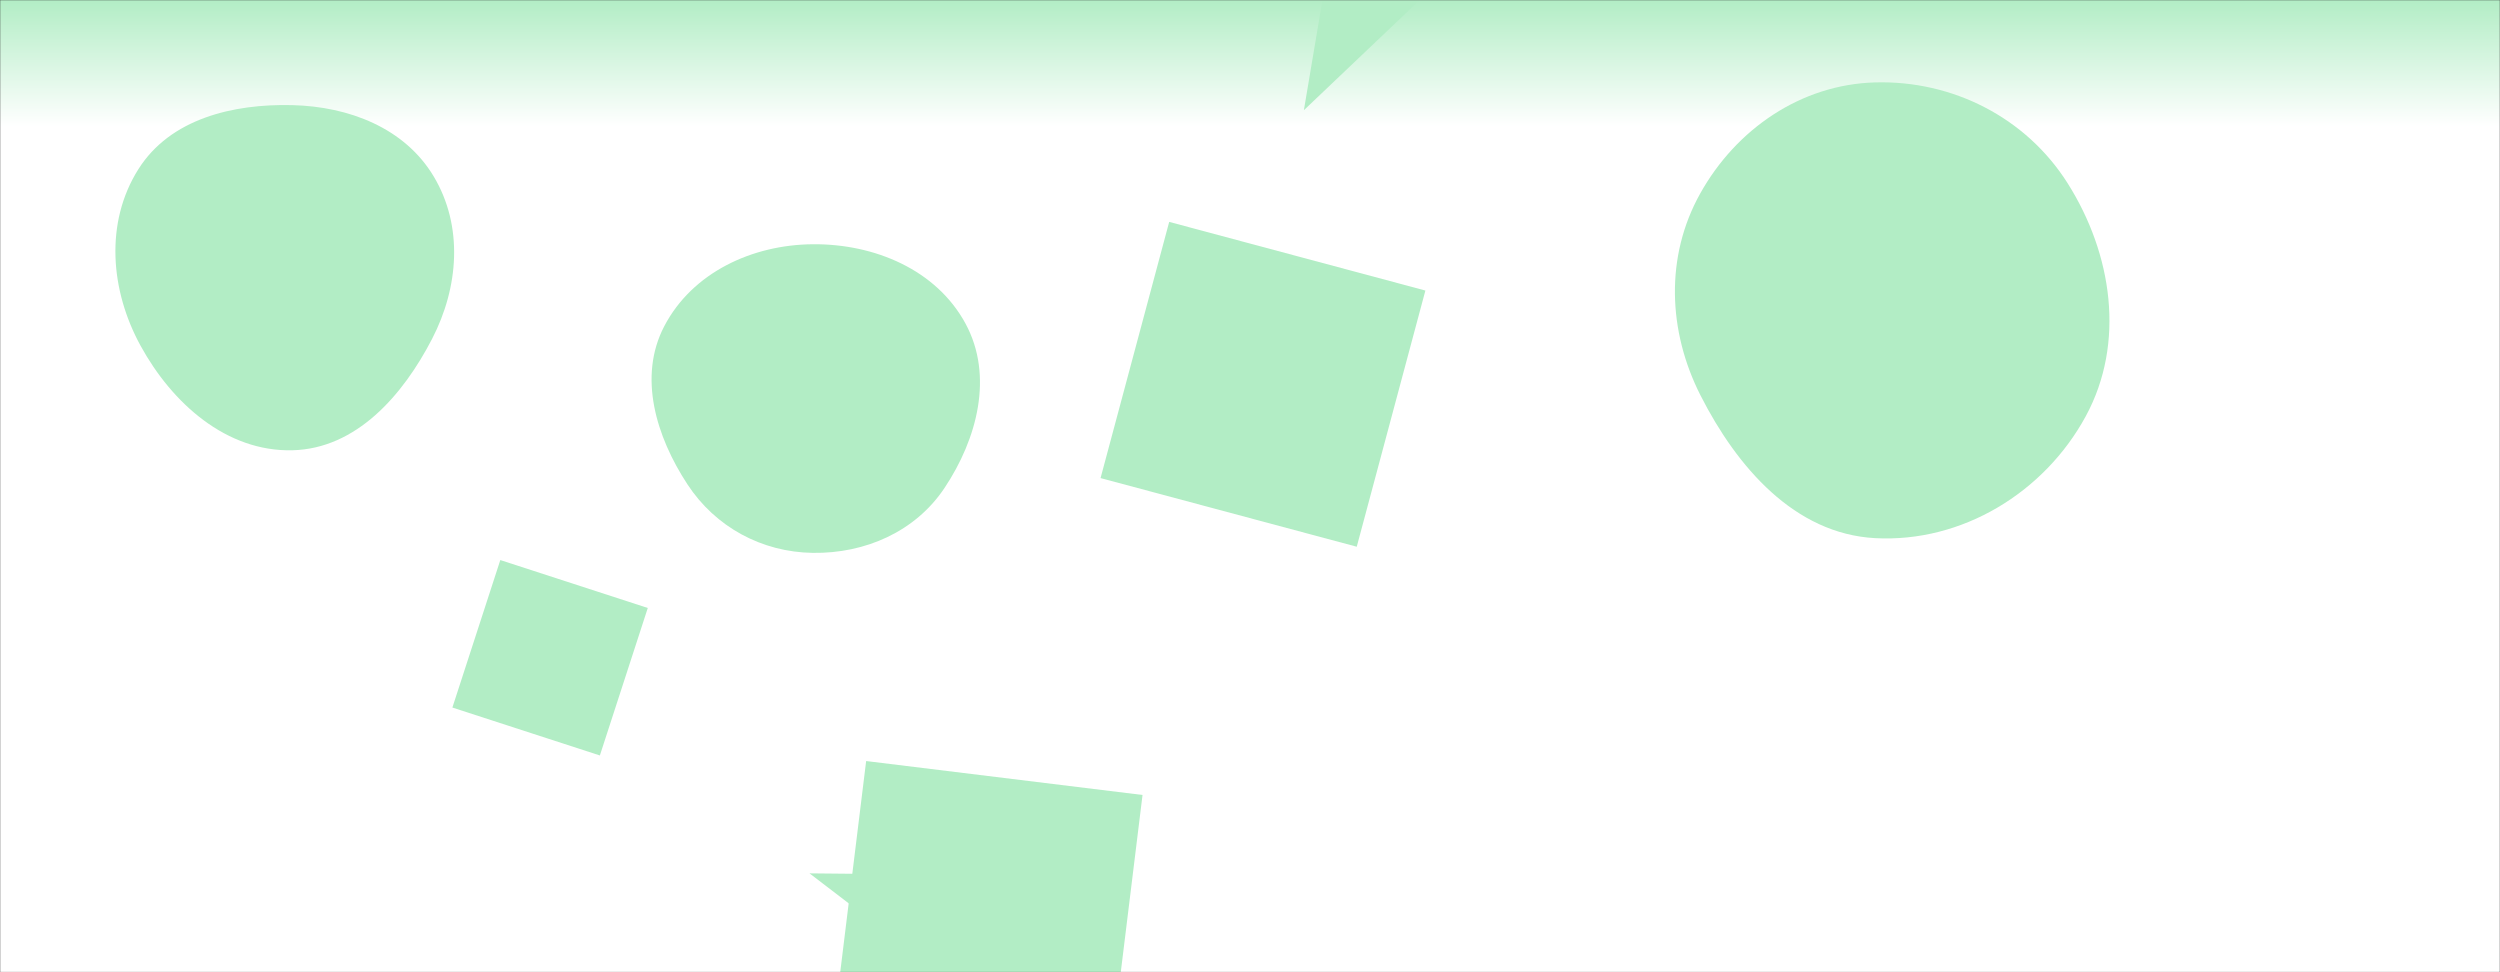 <svg xmlns="http://www.w3.org/2000/svg" version="1.1" xmlns:xlink="http://www.w3.org/1999/xlink" xmlns:svgjs="http://svgjs.com/svgjs" width="1440" height="560" preserveAspectRatio="none" viewBox="0 0 1440 560"><rect x="0" y="0" width="1440" height="560" fill="#333333" stroke="none"/><g mask="url(&quot;#SvgjsMask1636&quot;)" fill="none"><rect width="1440" height="560" x="0" y="0" fill="url(#SvgjsLinearGradient1637)"></rect><path d="M781.483 314.918L821.024 167.352 673.457 127.812 633.917 275.378z" fill="rgba(178, 237, 197, 1)" class="triangle-float2"></path><path d="M168.369,259.356C205.16,258.486,232.024,227.838,248.908,195.139C264.237,165.45,266.97,130.29,249.813,101.619C233.08,73.656,200.946,61.35,168.369,60.552C134.07,59.712,98.016,68.436,79.709,97.452C60.327,128.172,63.502,167.254,80.948,199.113C99.166,232.381,130.45,260.253,168.369,259.356" fill="rgba(178, 237, 197, 1)" class="triangle-float1"></path><path d="M260.573 407.544L345.523 435.146 373.125 350.195 288.175 322.593z" fill="rgba(178, 237, 197, 1)" class="triangle-float2"></path><path d="M498.901 438.36L479.354 597.557 638.551 617.104 658.098 457.907z" fill="rgba(178, 237, 197, 1)" class="triangle-float1"></path><path d="M1080.049,309.971C1130.068,312.677,1177.502,283.762,1201.403,239.74C1224.335,197.503,1216.653,146.261,1191.001,105.618C1167.114,67.772,1124.786,46.221,1080.049,47.465C1037.413,48.651,1000.073,74.258,979.295,111.506C959.066,147.77,960.691,190.708,979.488,227.735C1000.497,269.118,1033.707,307.464,1080.049,309.971" fill="rgba(178, 237, 197, 1)" class="triangle-float3"></path><path d="M468.177,318.456C498.383,318.885,527.267,306.222,544.028,281.089C562.935,252.738,572.384,216.465,556.187,186.483C539.339,155.297,503.622,140.394,468.177,140.683C433.265,140.968,398.775,156.948,382.616,187.897C367.393,217.053,377.94,251.476,395.968,278.986C412.083,303.576,438.78,318.038,468.177,318.456" fill="rgba(178, 237, 197, 1)" class="triangle-float3"></path><path d="M874.83-54.274L779.422-105.003 751.032 63.474z" fill="rgba(178, 237, 197, 1)" class="triangle-float2"></path><path d="M542.169 561.143L561.848 503.993 466.284 503.051z" fill="rgba(178, 237, 197, 1)" class="triangle-float1"></path></g><defs><mask id="SvgjsMask1636"><rect width="1440" height="560" fill="#ffffff"></rect></mask><linearGradient x1="50%" y1="100%" x2="50%" y2="0%" gradientUnits="userSpaceOnUse" id="SvgjsLinearGradient1637"><stop stop-color="rgba(255, 255, 255, 1)" offset="0.87"></stop><stop stop-color="rgba(178, 237, 197, 1)" offset="1"></stop></linearGradient><style>
            @keyframes float1 {
                0%{transform: translate(0, 0)}
                50%{transform: translate(-10px, 0)}
                100%{transform: translate(0, 0)}
            }

            .triangle-float1 {
                animation: float1 5s infinite;
            }

            @keyframes float2 {
                0%{transform: translate(0, 0)}
                50%{transform: translate(-5px, -5px)}
                100%{transform: translate(0, 0)}
            }

            .triangle-float2 {
                animation: float2 4s infinite;
            }

            @keyframes float3 {
                0%{transform: translate(0, 0)}
                50%{transform: translate(0, -10px)}
                100%{transform: translate(0, 0)}
            }

            .triangle-float3 {
                animation: float3 6s infinite;
            }
        </style></defs></svg>